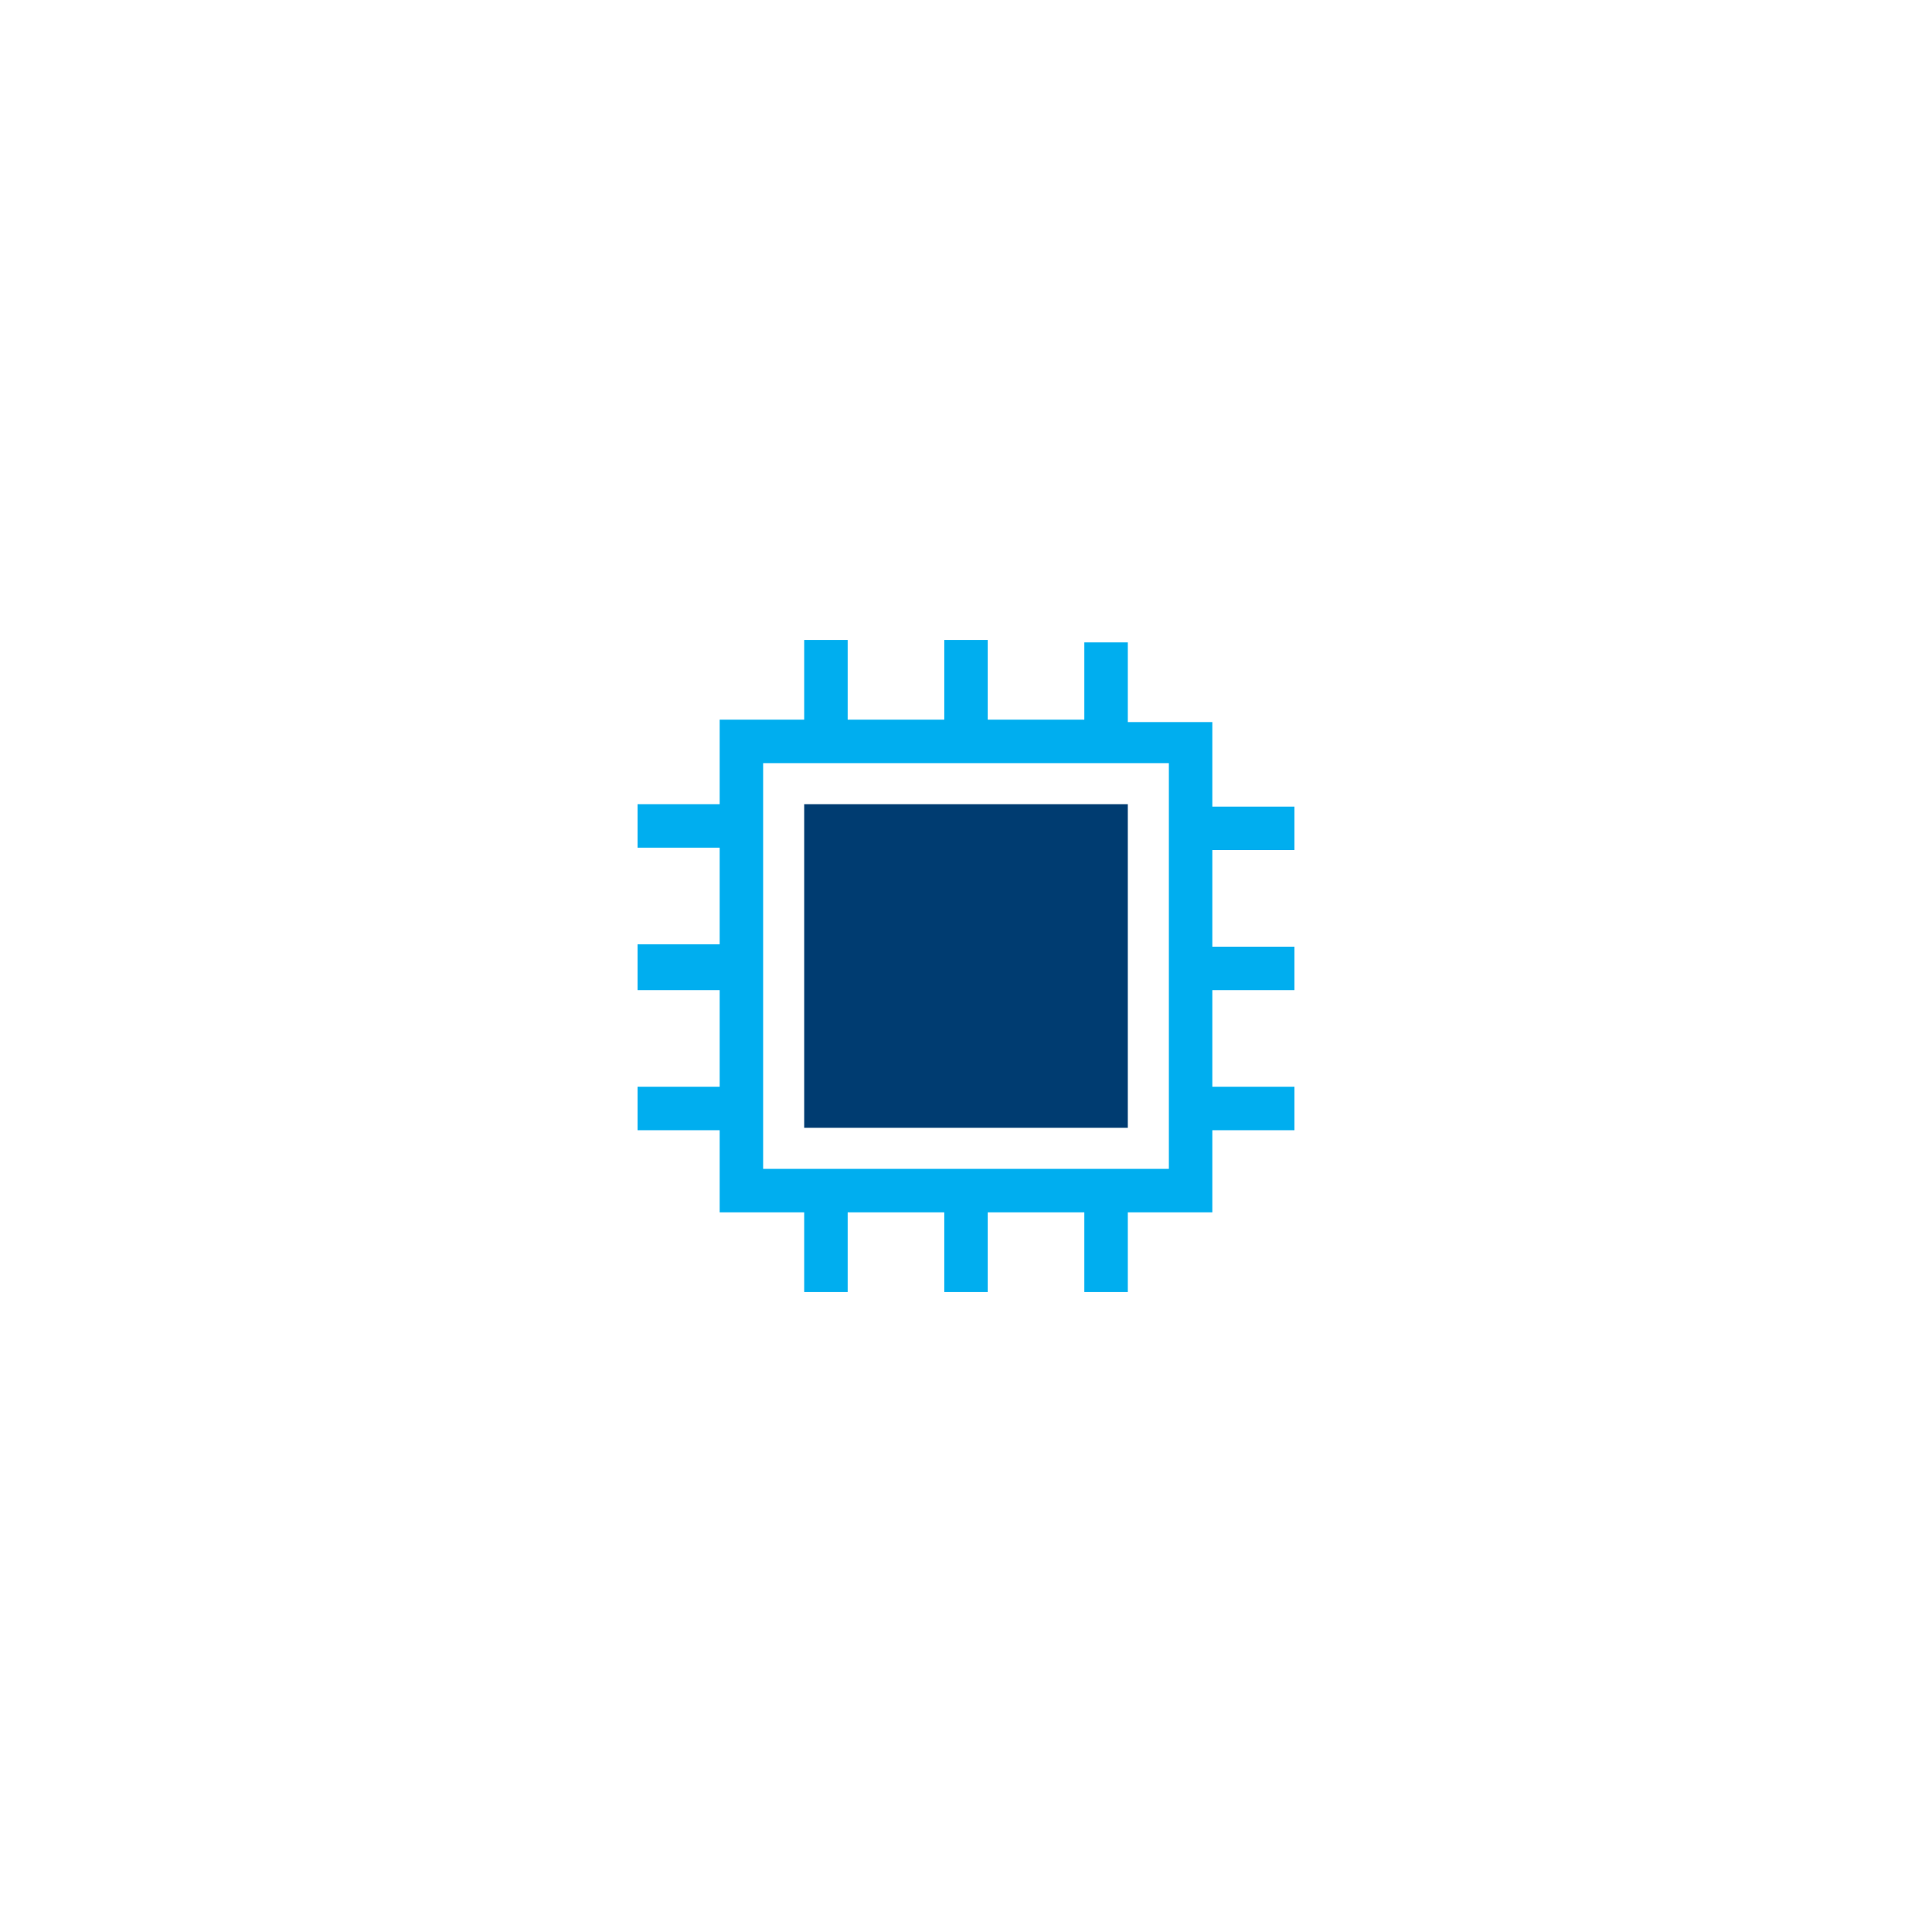 <?xml version="1.0" encoding="utf-8"?>
<!-- Generator: Adobe Illustrator 23.0.1, SVG Export Plug-In . SVG Version: 6.00 Build 0)  -->
<svg version="1.1" id="Layer_1" xmlns="http://www.w3.org/2000/svg" xmlns:xlink="http://www.w3.org/1999/xlink" x="0px" y="0px"
	 viewBox="0 0 80 80" style="enable-background:new 0 0 80 80;" xml:space="preserve">
<style type="text/css">
	.st0{fill-rule:evenodd;clip-rule:evenodd;fill:#003C71;}
	.st1{fill-rule:evenodd;clip-rule:evenodd;fill:#00AEEF;}
</style>
<g id="Page-3">
	<g id="D-chart-E-Copy" transform="translate(-80, -231)">
		<g id="Group-3_1_" transform="translate(80, 231)">
			<polygon id="Fill-1_1_" class="st0" points="33.3,46.7 46.7,46.7 46.7,33.3 33.3,33.3 			"/>
			<path id="Fill-2" class="st1" d="M44.9,26.5v3.3h-4v-3.3h-1.8v3.3h-4v-3.3h-1.8v3.3h-3.5v3.5h-3.4v1.8h3.4v4h-3.4V41h3.4v4h-3.4
				v1.8h3.4v3.4h3.5v3.3h1.8v-3.3h4v3.3h1.8v-3.3h4v3.3h1.8v-3.3h3.5v-3.4h3.4v-1.8h-3.4v-4h3.4v-1.8h-3.4v-4h3.4v-1.8h-3.4v-3.5
				h-3.5v-3.3H44.9z M31.6,48.4h16.8V31.6H31.6V48.4z"/>
		</g>
	</g>
</g>
</svg>
